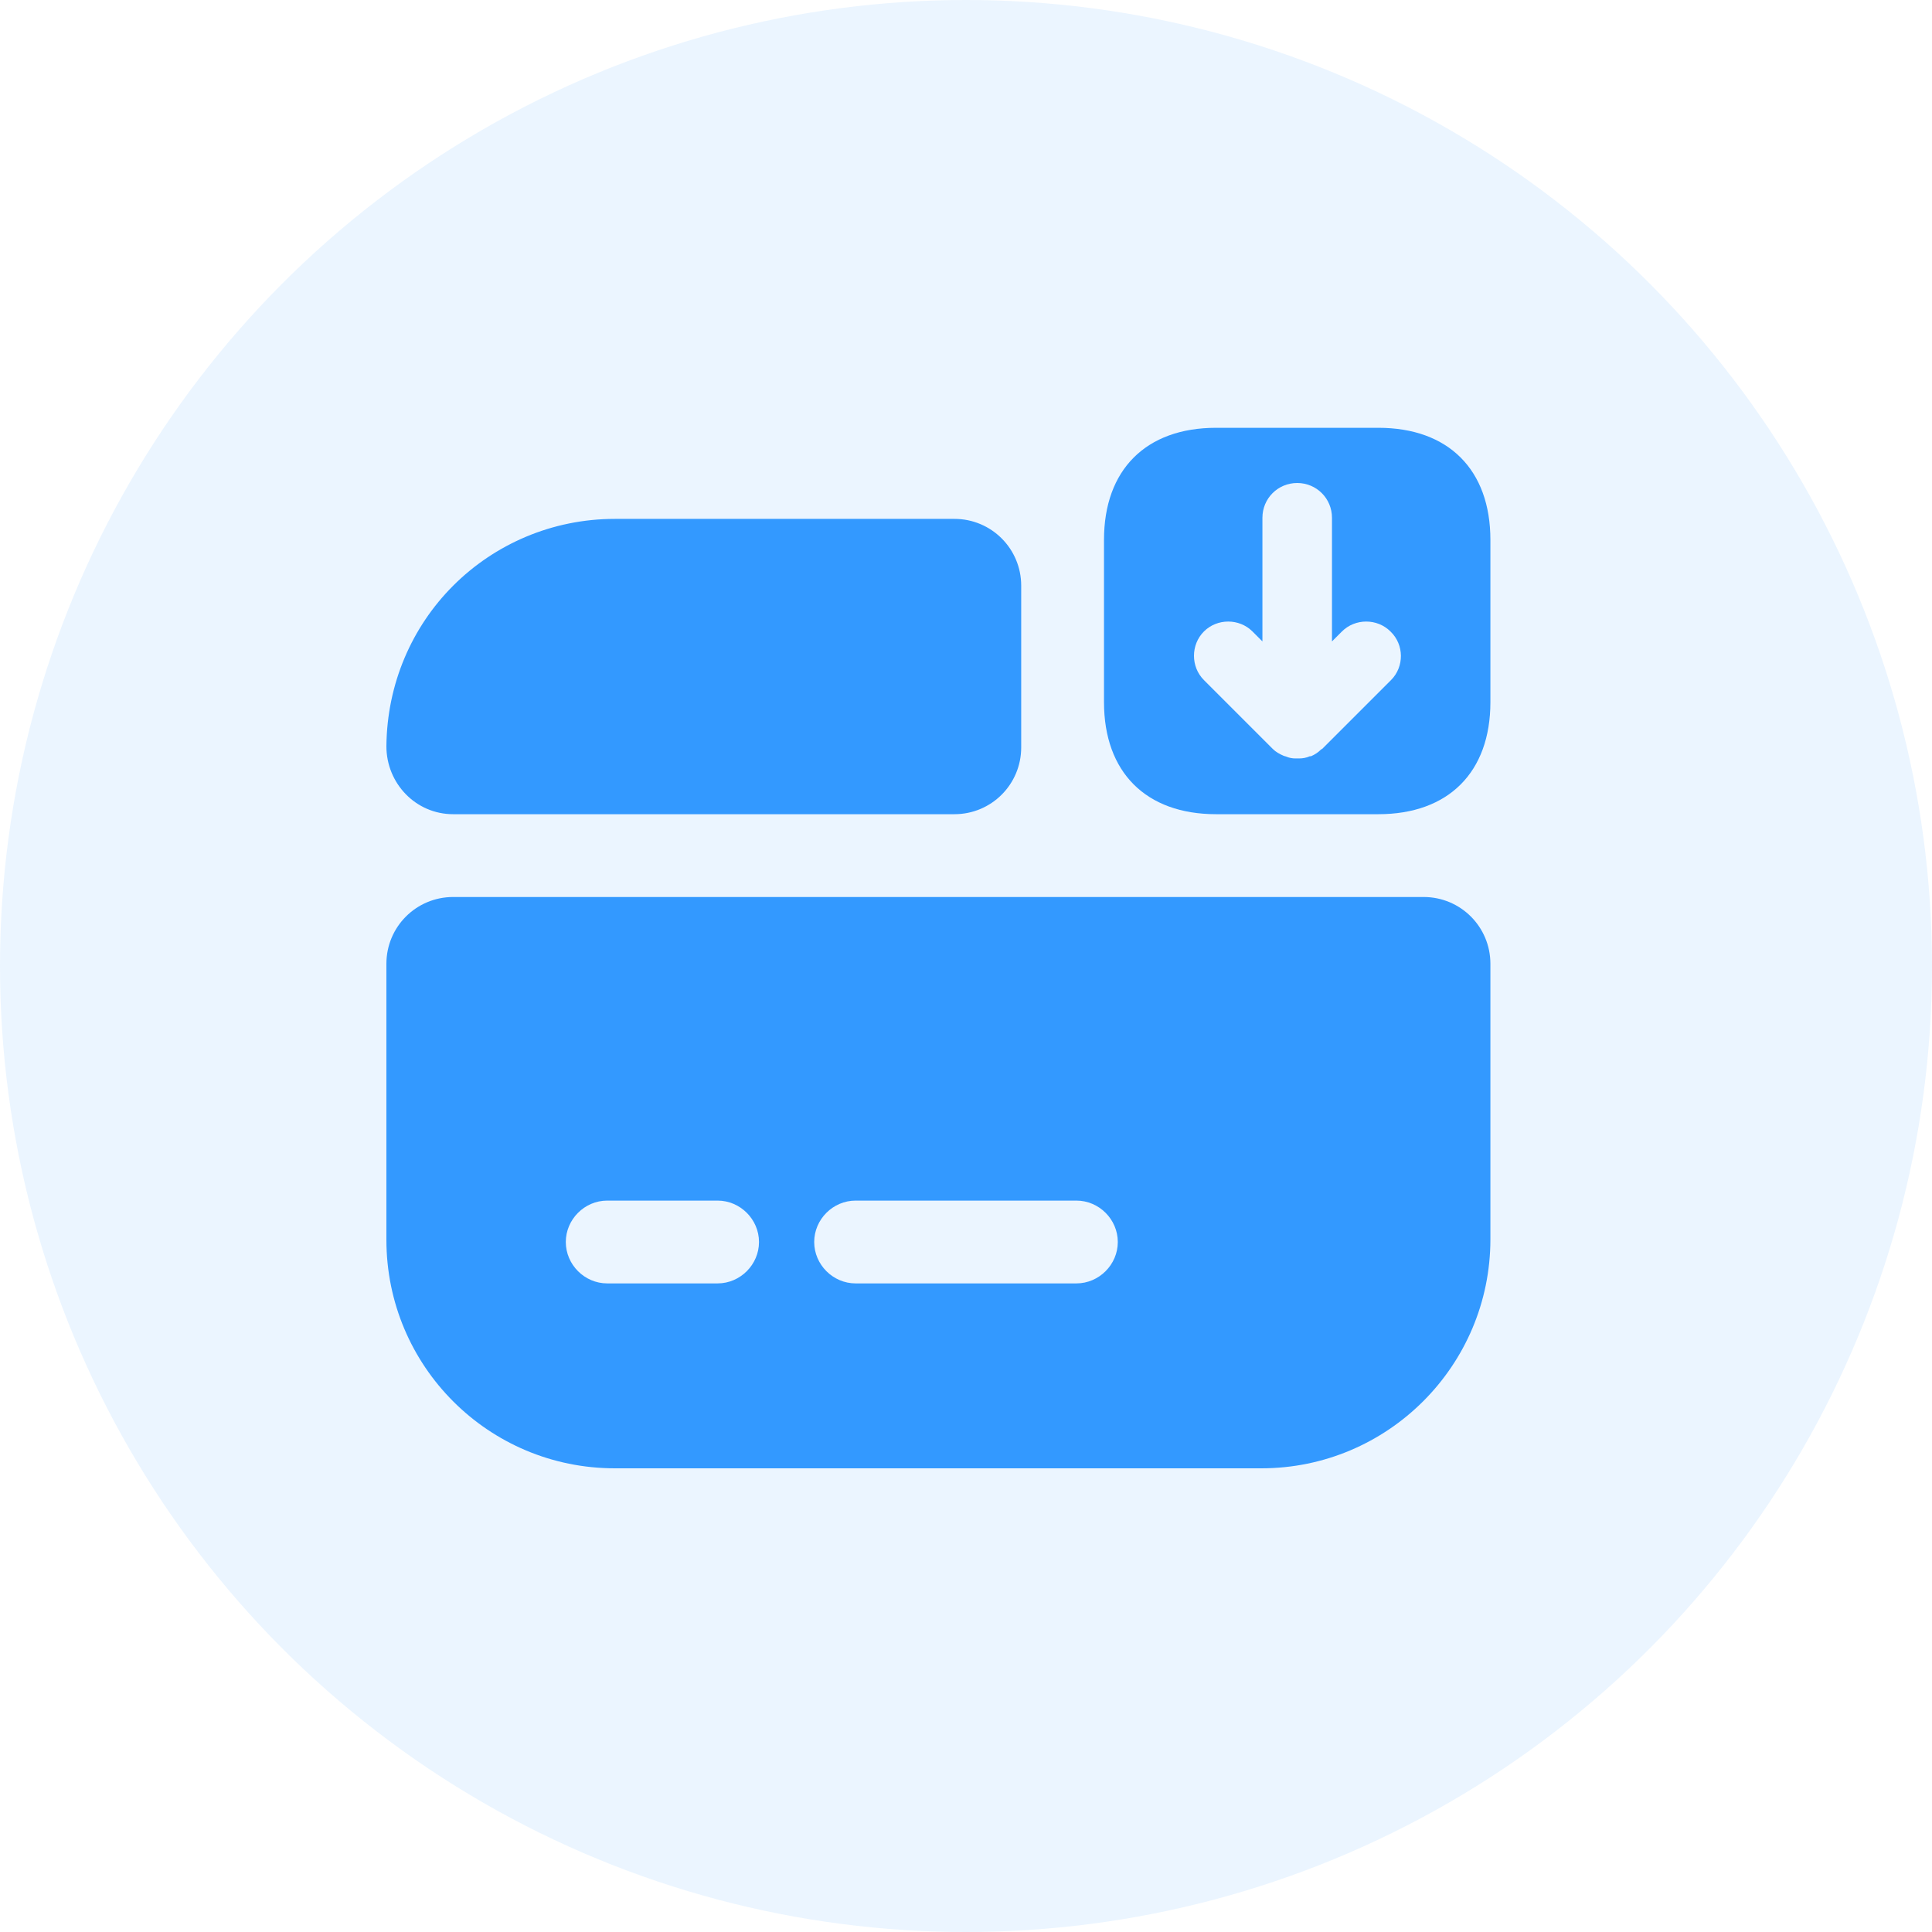 <svg width="35" height="35" viewBox="0 0 35 35" fill="none" xmlns="http://www.w3.org/2000/svg">
<circle opacity="0.1" cx="17.5" cy="17.5" r="17.5" fill="#3399FF"/>
<path d="M24.97 14.75H22.03C20.76 14.75 20 13.99 20 12.72V9.78C20 8.51 20.76 7.75 22.03 7.75H24.97C26.24 7.75 27 8.51 27 9.78V12.72C27 13.99 26.24 14.75 24.97 14.75ZM25.19 11.44C25.07 11.32 24.91 11.26 24.75 11.26C24.59 11.26 24.43 11.32 24.31 11.44L24.13 11.62V9.38C24.13 9.03 23.85 8.75 23.5 8.75C23.15 8.75 22.87 9.03 22.87 9.38V11.62L22.69 11.44C22.45 11.2 22.05 11.2 21.81 11.44C21.57 11.68 21.57 12.08 21.81 12.32L23.06 13.57C23.11 13.62 23.18 13.66 23.25 13.69C23.27 13.7 23.29 13.7 23.31 13.71C23.36 13.73 23.41 13.74 23.47 13.74C23.49 13.74 23.51 13.74 23.53 13.74C23.6 13.74 23.66 13.73 23.73 13.7C23.74 13.7 23.74 13.7 23.75 13.7C23.82 13.67 23.88 13.63 23.93 13.58C23.94 13.57 23.94 13.57 23.95 13.57L25.2 12.32C25.44 12.08 25.44 11.68 25.19 11.44Z" fill="#3399FF"/>
<path d="M7 17.46V22.46C7 24.75 8.85 26.6 11.14 26.6H22.85C25.14 26.6 27 24.74 27 22.45V17.46C27 16.79 26.46 16.25 25.79 16.25H8.21C7.54 16.25 7 16.79 7 17.46ZM13 23.25H11C10.59 23.25 10.25 22.91 10.25 22.5C10.25 22.09 10.59 21.75 11 21.75H13C13.41 21.75 13.75 22.09 13.75 22.5C13.75 22.91 13.41 23.25 13 23.25ZM19.5 23.25H15.5C15.09 23.25 14.75 22.91 14.75 22.5C14.75 22.09 15.09 21.75 15.5 21.75H19.5C19.91 21.75 20.25 22.09 20.25 22.5C20.25 22.91 19.91 23.25 19.5 23.25Z" fill="#3399FF"/>
<path d="M18.5 10.61V13.54C18.5 14.21 17.96 14.75 17.29 14.75H8.21C7.53 14.75 7 14.19 7 13.52C7.01 12.39 7.46 11.36 8.21 10.61C8.96 9.86 10 9.4 11.14 9.4H17.29C17.96 9.4 18.5 9.94 18.5 10.61Z" fill="#3399FF"/>
</svg>
